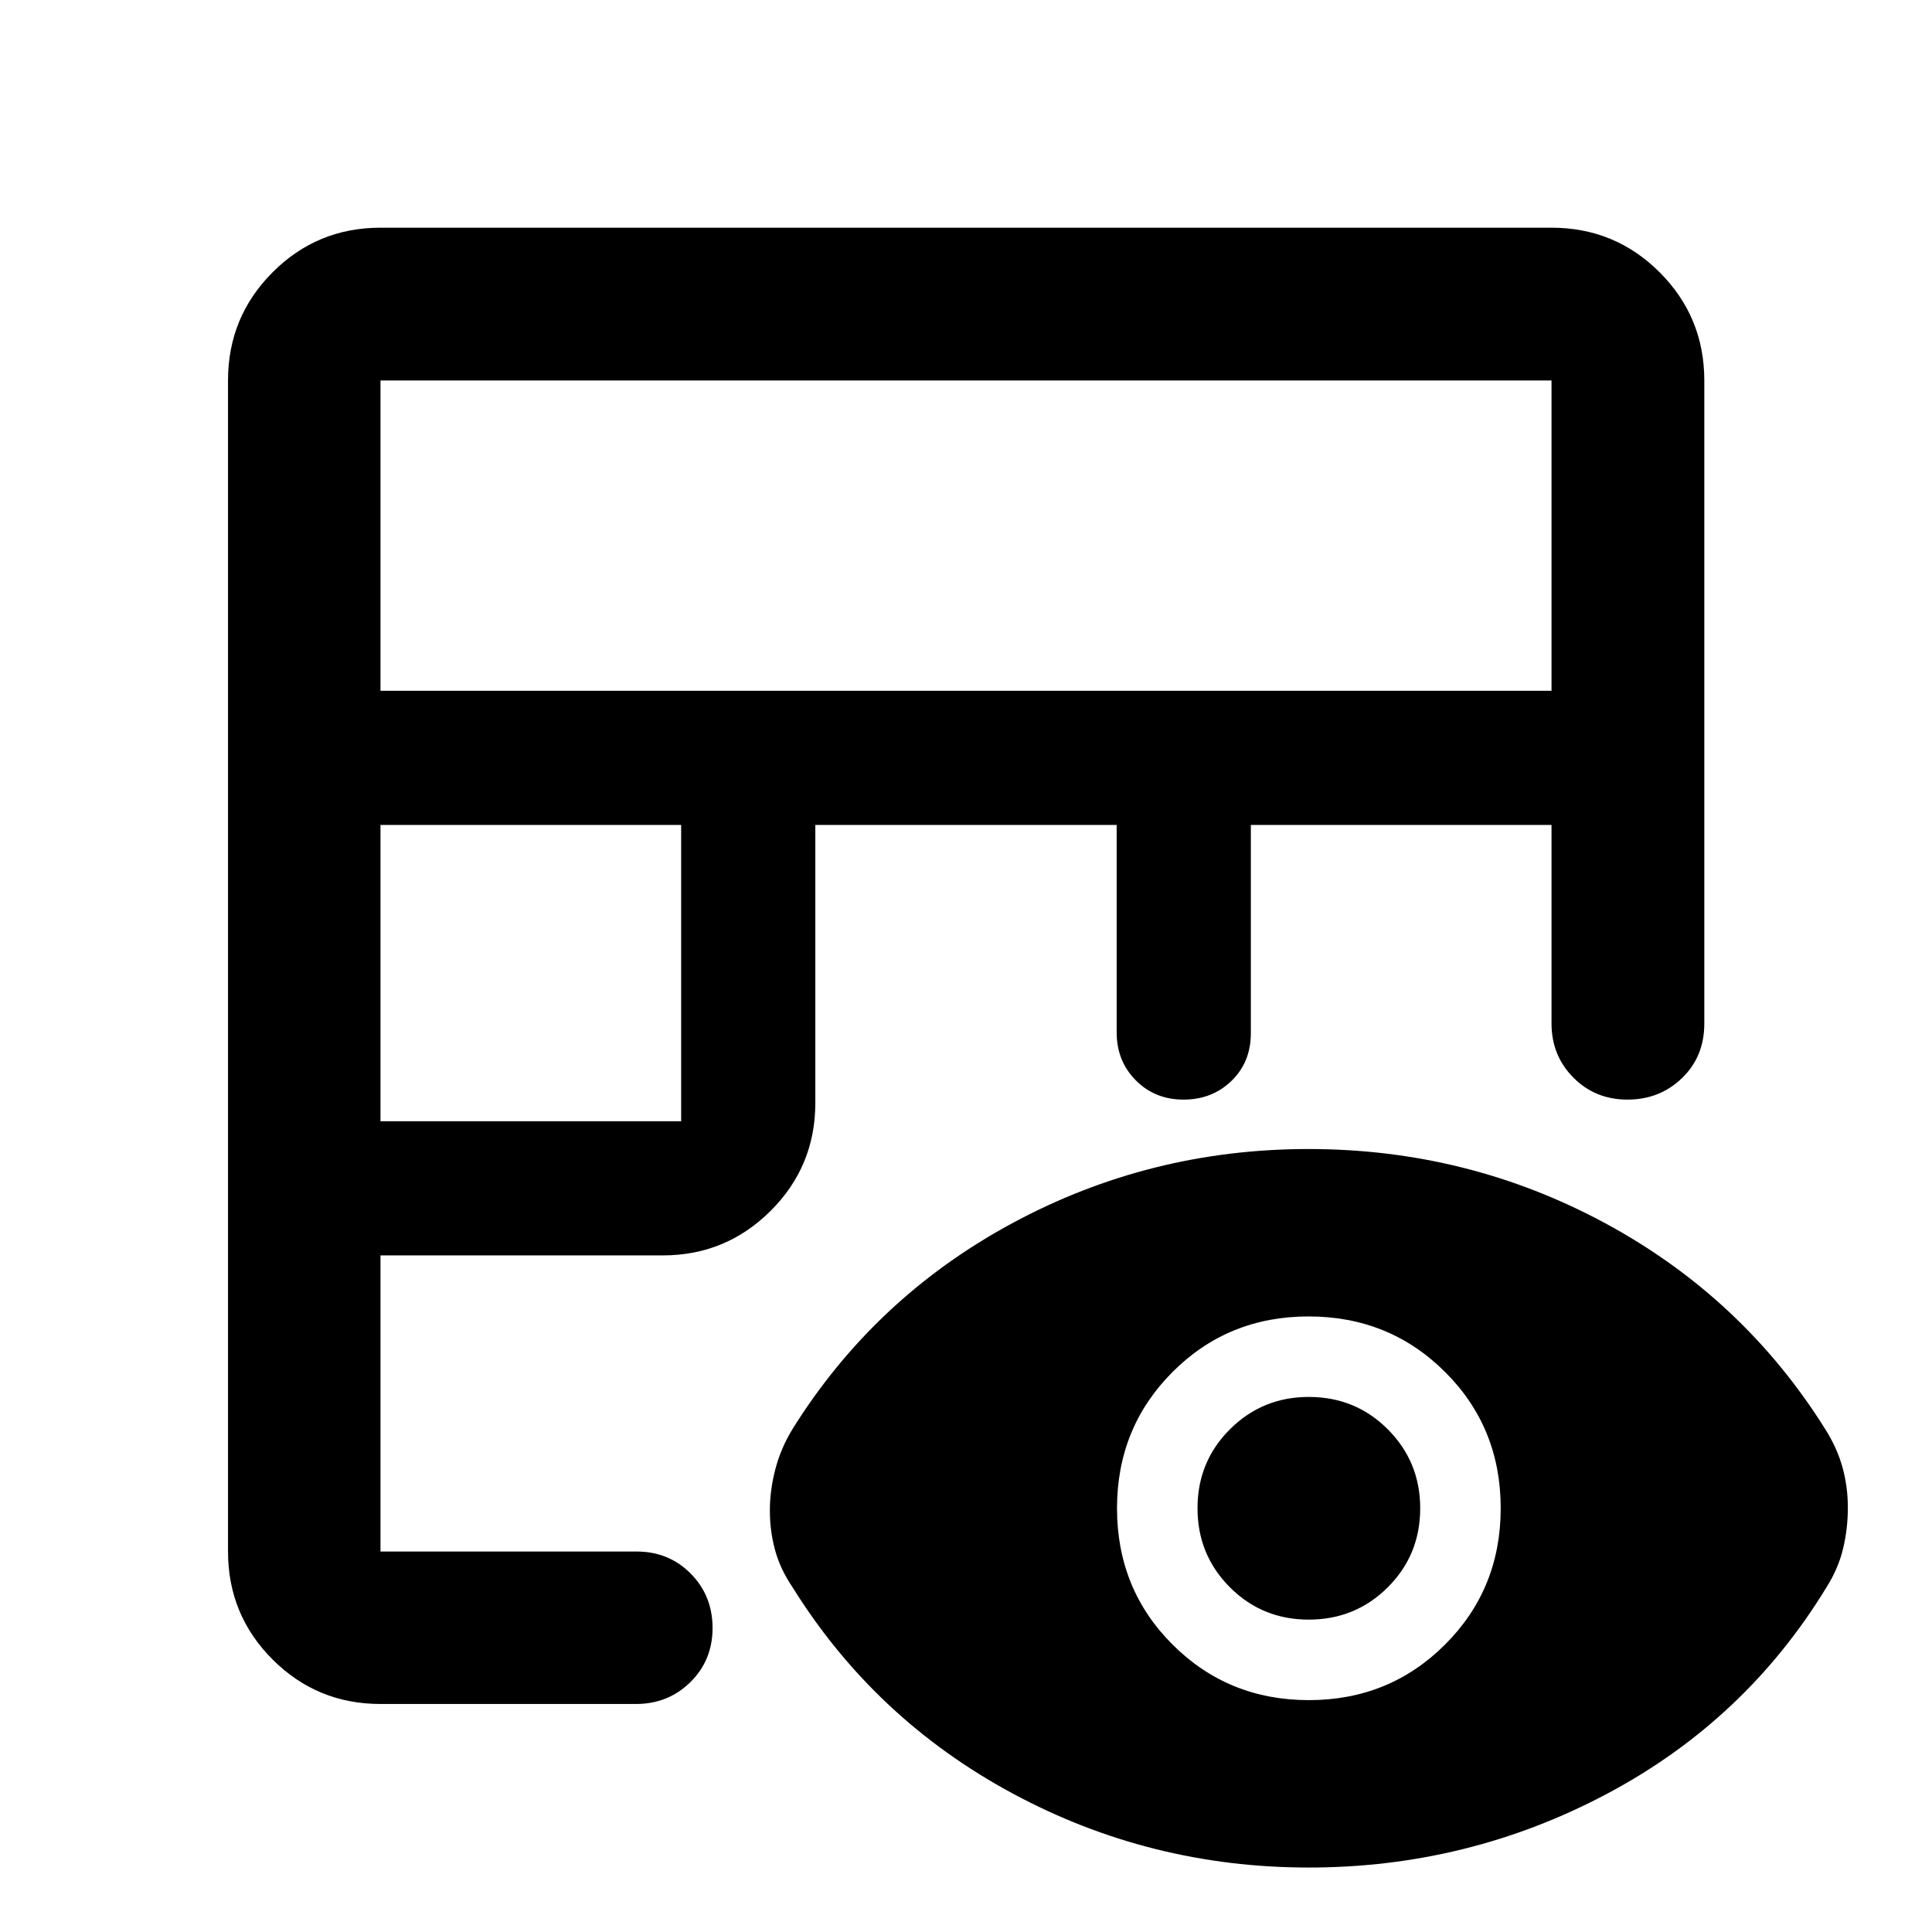 <svg xmlns="http://www.w3.org/2000/svg" height="40" viewBox="0 -960 960 960" width="40"><path d="M189.06-113.3q-31.5 0-53.63-22.13-22.13-22.13-22.13-53.63v-581.88q0-31.56 22.13-53.74 22.13-22.18 53.63-22.18h581.88q31.56 0 53.74 22.18 22.18 22.18 22.18 53.74v319.55q0 16.38-11.07 27.08t-27.1 10.7q-16.04 0-26.89-10.94-10.86-10.93-10.86-26.93v-98.62h-149.4v103.48q0 14.39-9.62 23.7-9.62 9.31-23.83 9.31-14.22 0-23.72-9.58-9.5-9.58-9.5-23.75V-550.1H405.13v138.14q0 31.5-22.21 53.63-22.22 22.13-53.54 22.13H189.06v147.14h127.22q16.06 0 26.93 10.97 10.86 10.98 10.86 27.03t-11.02 26.9q-11.03 10.86-27.01 10.86H189.06Zm0-289.57h149.4V-550.1h-149.4v147.23Zm0-213.89h581.88v-154.18H189.06v154.18ZM650.33-32.03q-78.92 0-147.32-36.89-68.4-36.89-109.2-102.38-6.13-9.05-8.7-18.52-2.57-9.46-2.57-19.68 0-9.9 2.69-20.34t8.58-20.1q40.8-65.33 109.13-102.23 68.32-36.89 147.27-36.89 79.12 0 147.44 36.89 68.31 36.9 109.26 102.23 5.97 9.46 8.63 19.09 2.65 9.63 2.65 20t-2.36 20.3q-2.36 9.94-8.25 19.25-40.29 66.16-109.23 102.71-68.95 36.56-148.02 36.56Zm.04-83.19q40.04 0 67.68-27.62 27.64-27.61 27.64-67.76 0-40.15-27.68-67.71-27.68-27.56-67.77-27.56-40.09 0-67.65 27.64-27.55 27.64-27.55 67.67 0 40.23 27.64 67.78 27.65 27.56 67.69 27.56Zm-.06-40q-23.16 0-39.22-16.11-16.05-16.1-16.05-39.26 0-23.16 16.12-39.22 16.13-16.06 39.17-16.06 23.24 0 39.3 16.13t16.06 39.17q0 23.24-16.11 39.29-16.11 16.06-39.27 16.06Z"/></svg>